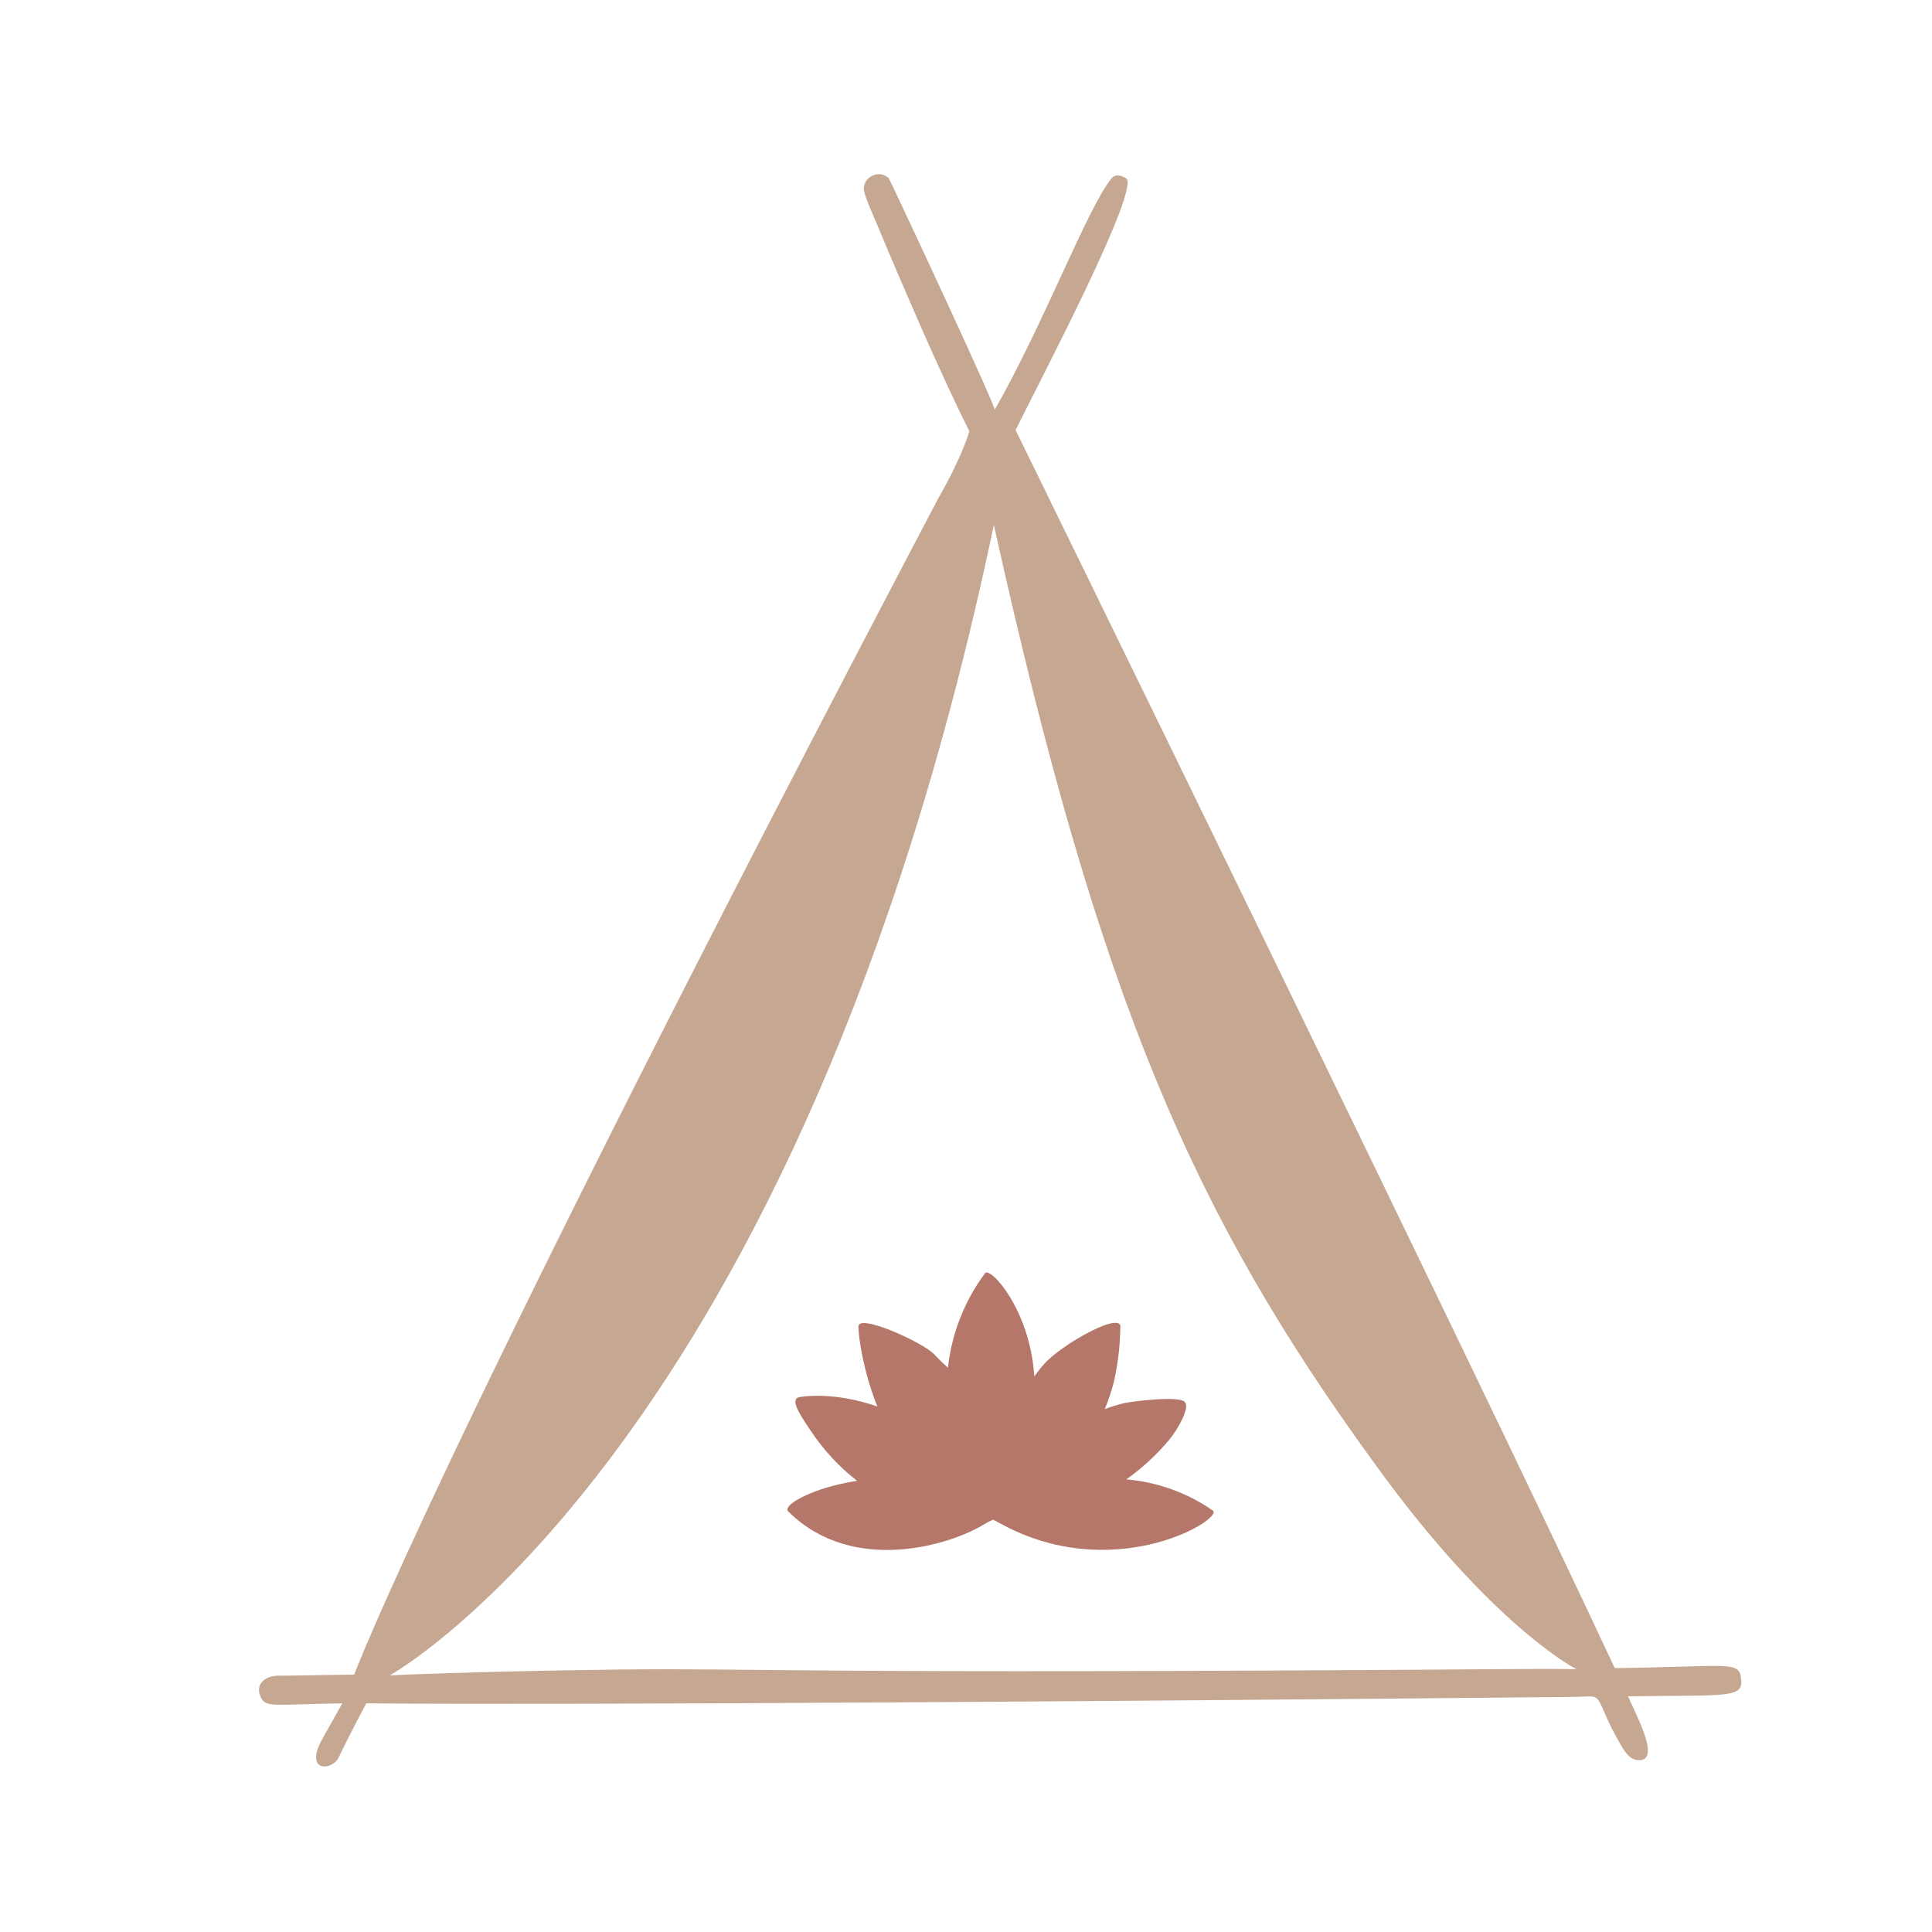 <svg xmlns="http://www.w3.org/2000/svg" xmlns:xlink="http://www.w3.org/1999/xlink" width="500" zoomAndPan="magnify" viewBox="0 0 375 375" height="500" preserveAspectRatio="xMidYMid meet" version="1.0"><path fill="#c6a792" d="M 295.969 323.949 C 301.988 323.91 305.973 323.98 305.973 323.98 C 305.973 323.98 289.551 315.707 266.66 283.859 C 231.664 235.785 213.371 194.141 192.906 101.887 C 155.324 281.035 75.672 325.188 75.672 325.188 C 75.672 325.188 91.762 324.402 120.332 324.055 C 147.875 323.742 153.422 325.004 295.969 323.949 Z M 337.945 325.801 C 338.387 329.621 335.816 328.996 316.012 329.246 C 317.227 332.254 322.457 341.594 318.223 341.66 C 315.898 341.695 314.922 339.273 312.844 335.5 C 309.289 328.109 311.215 329.305 304.875 329.379 C 107.859 331.25 71.102 330.605 71.102 330.605 C 71.102 330.605 68 336.355 65.738 341.125 C 64.469 343.766 58.934 344.016 62.562 337.531 C 64.332 334.352 66.316 330.84 66.438 330.625 C 52.66 330.809 51.469 331.605 50.496 329.133 C 49.555 326.797 51.578 325.035 54.719 325.254 L 68.75 325.035 C 68.75 325.035 84.586 282.328 182.082 96.789 C 186.836 88.543 188.156 83.68 188.156 83.68 C 188.156 83.68 182.738 73.441 170.523 44.262 C 169.863 42.613 168.008 38.578 167.711 37.078 C 167.23 34.574 170.469 32.691 172.5 34.578 C 172.691 34.758 193.703 79.668 193.059 79.57 C 202.82 62.418 211.043 40.41 215.707 34.68 C 216.66 33.504 217.875 34.277 218.484 34.547 C 221.926 35.867 201.105 75.301 197.129 83.48 C 197.215 83.68 285.758 264.418 313.418 323.777 C 335.5 323.531 337.543 322.258 337.945 325.801 Z M 337.945 325.801 " fill-opacity="1" fill-rule="nonzero"/><path fill="#b47769" d="M 235.402 293.191 C 232.922 291.465 230.258 290.09 227.41 289.066 C 224.566 288.043 221.637 287.402 218.621 287.148 C 221.676 284.98 224.41 282.461 226.828 279.598 C 229.043 276.957 230.863 273.047 230.035 272.266 C 229.539 270.762 219.598 272.004 218.039 272.387 C 216.82 272.691 215.617 273.059 214.438 273.496 C 215.141 271.809 215.719 270.078 216.18 268.309 C 216.965 264.875 217.391 261.395 217.445 257.871 C 218.285 254.125 206.324 260.723 202.734 264.68 C 202.027 265.469 201.371 266.297 200.758 267.16 C 199.934 254.125 192.18 245.793 191.199 247.125 C 189.203 249.809 187.598 252.707 186.375 255.82 C 185.152 258.934 184.359 262.148 183.992 265.473 C 183.098 264.66 182.219 263.836 181.395 262.938 C 179.316 260.617 166.312 254.719 166.629 257.562 C 166.629 259.734 167.672 266.516 170.305 273.012 C 164.738 271.035 159.09 270.566 155.242 271.164 C 153.121 271.496 155.344 274.684 157.355 277.703 C 159.828 281.43 162.828 284.672 166.352 287.426 C 165.035 287.633 163.57 287.922 162.008 288.316 C 156.727 289.637 151.512 292.336 153.141 293.516 C 165.738 305.805 184.668 299.809 191.066 295.84 C 191.609 295.512 192.168 295.219 192.746 294.961 C 193.211 295.199 195.293 296.32 196.152 296.734 C 217.547 307.086 237.586 294.73 235.402 293.191 Z M 235.402 293.191 " fill-opacity="1" fill-rule="nonzero"/></svg>